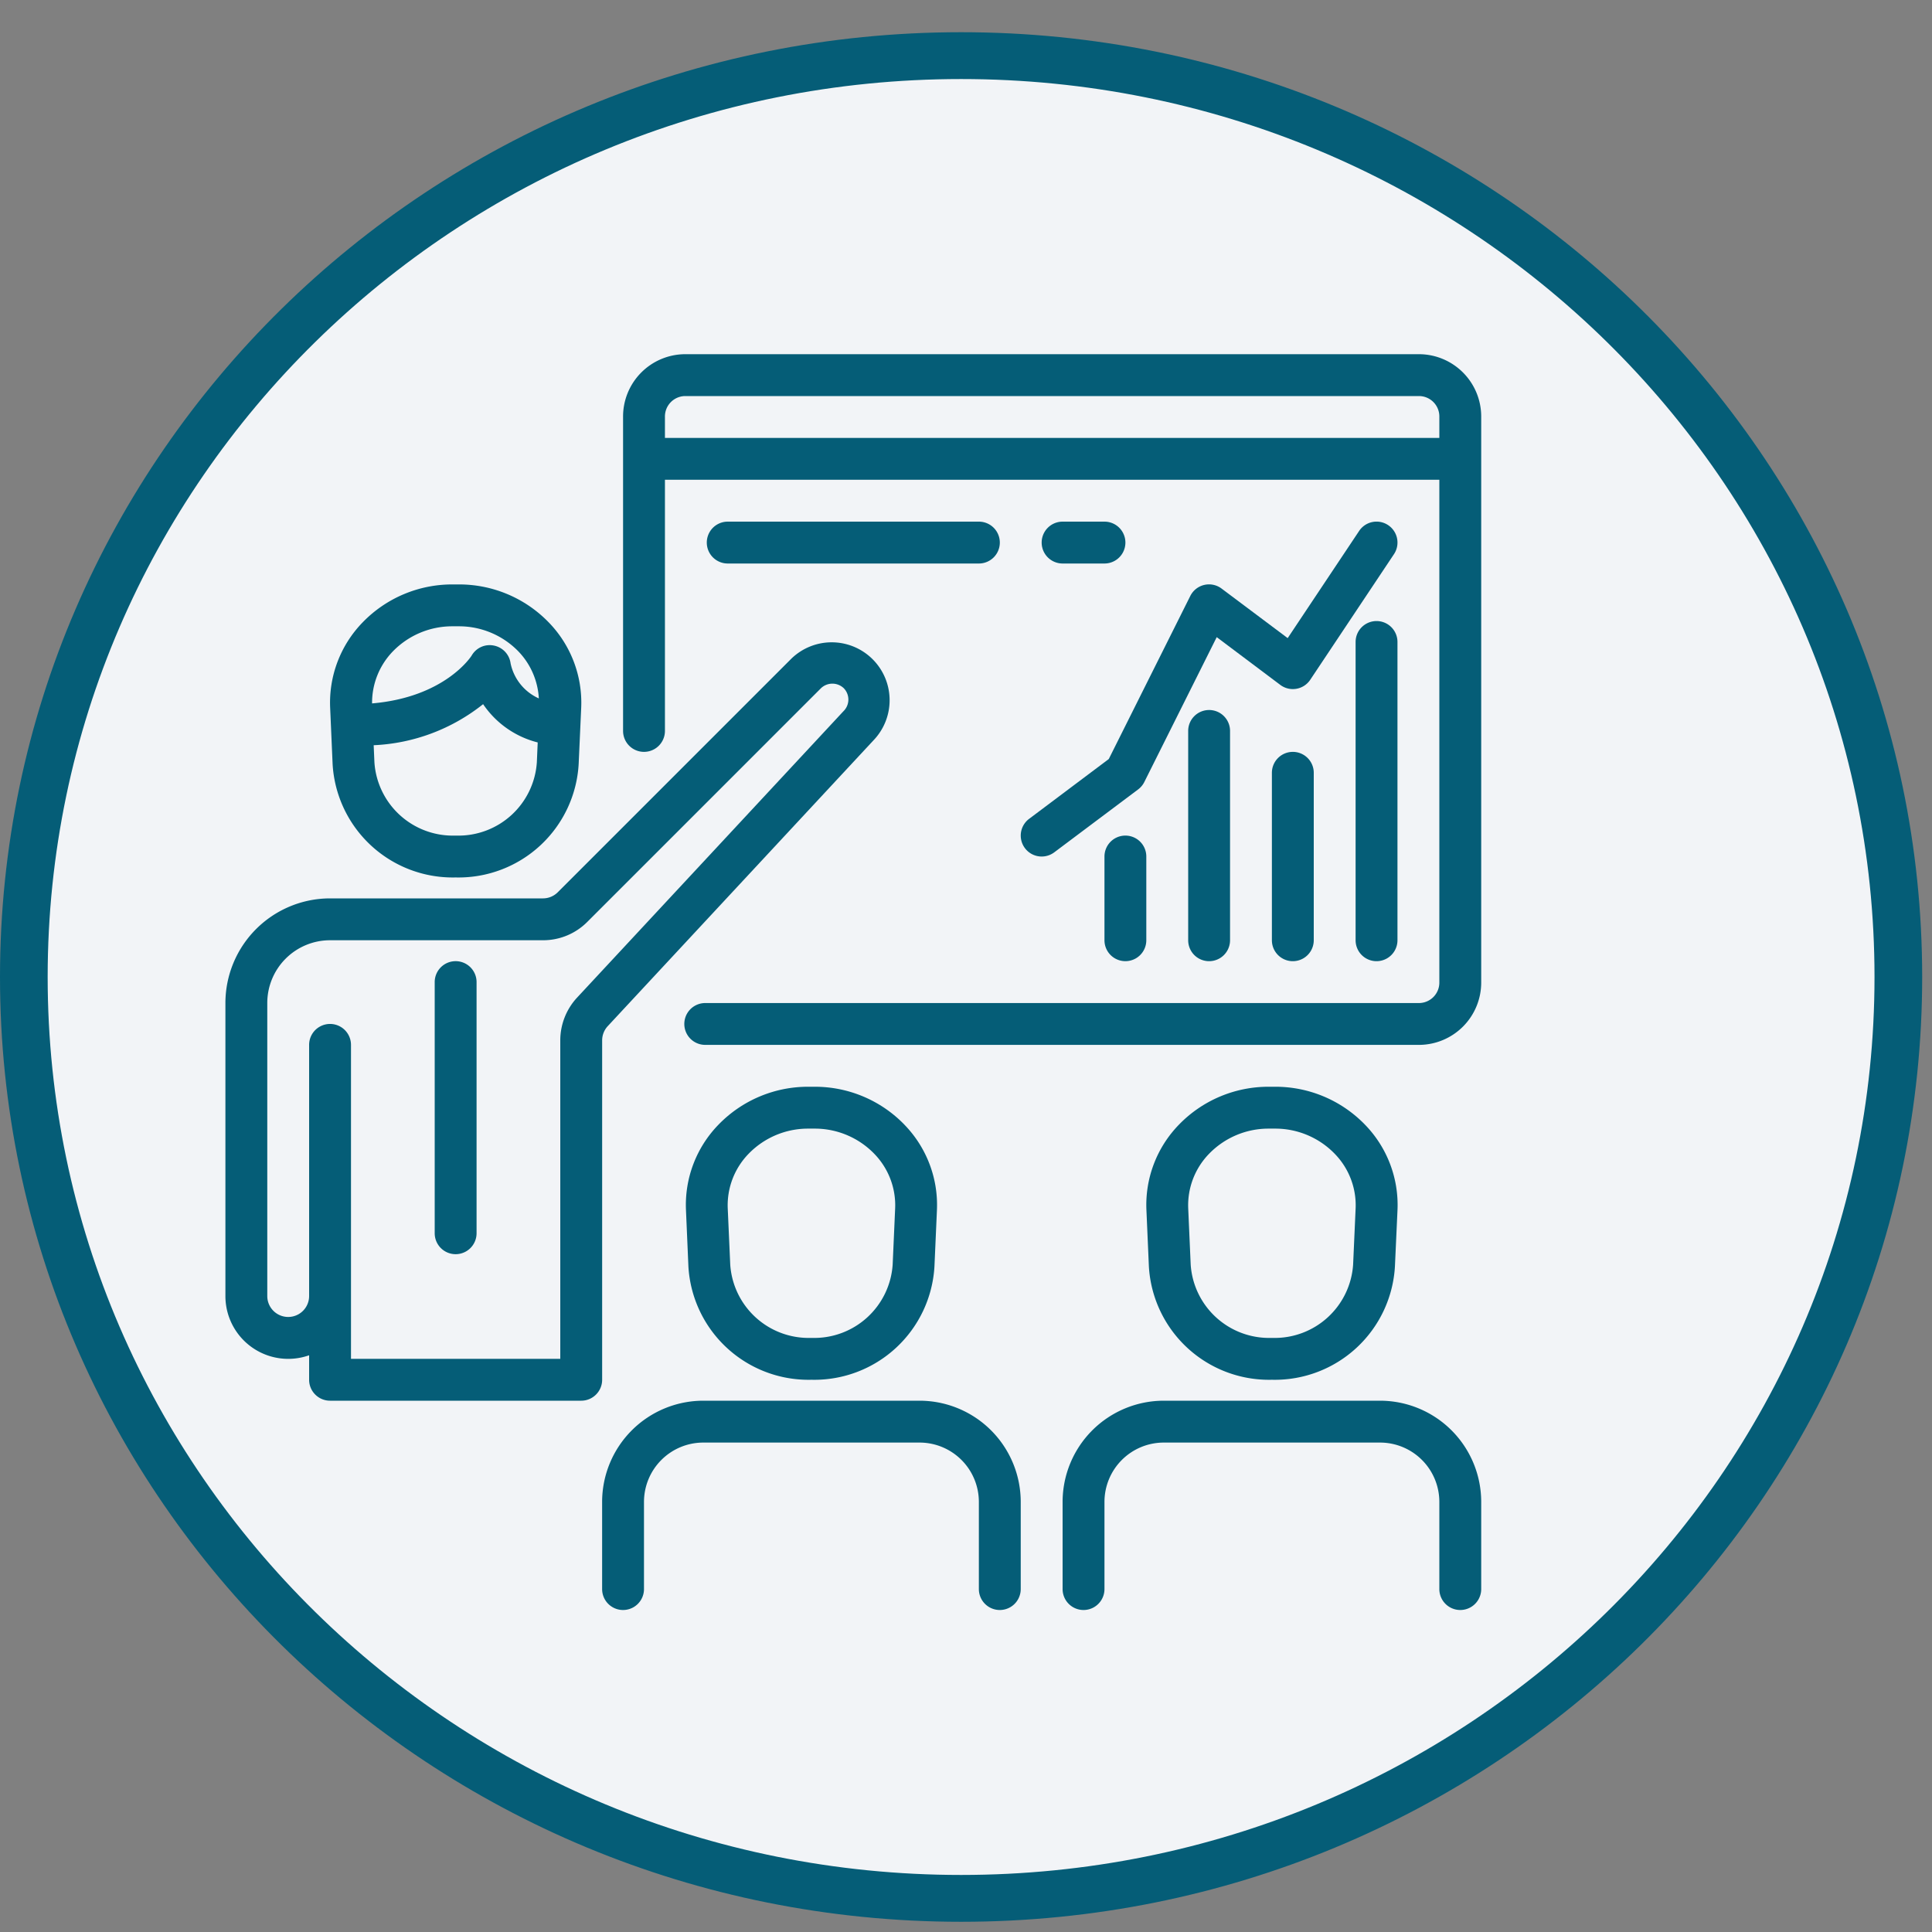 <svg width="70" height="70" viewBox="0 0 70 70" fill="none" xmlns="http://www.w3.org/2000/svg"><rect x="0" y="0" width="70" height="70" fill="#808080" stroke="none"/><g clip-path="url(#a)"><g clip-path="url(#b)"><ellipse cx="35" cy="35.583" rx="33.833" ry="33.25" fill="#F2F4F7"/><path d="M34.822 69.63C15.59 69.63 0 54.304 0 35.398 0 16.493 15.59 1.167 34.822 1.167c19.232 0 34.822 15.326 34.822 34.231 0 18.906-15.59 34.232-34.822 34.232zm0-1.697c18.278 0 33.095-14.567 33.095-32.535 0-17.968-14.817-32.534-33.095-32.534S1.727 17.43 1.727 35.398c0 17.968 14.817 32.535 33.095 32.535z" fill="#055D77"/><path d="M19.881 22.55a4.514 4.514 0 0 0-3.256-1.375h-.233a4.514 4.514 0 0 0-3.253 1.375 4.171 4.171 0 0 0-1.177 3.092l.089 2.042a4.359 4.359 0 0 0 4.429 4.108h.057a4.359 4.359 0 0 0 4.429-4.108l.092-2.042a4.171 4.171 0 0 0-1.177-3.092zm-.43 5.07a2.847 2.847 0 0 1-2.914 2.655h-.057a2.847 2.847 0 0 1-2.914-2.654l-.027-.62a6.843 6.843 0 0 0 3.965-1.488 3.387 3.387 0 0 0 1.978 1.387l-.031.72zm-.951-3.584a.758.758 0 0 0-.607-.646.752.752 0 0 0-.805.364c-.01.016-.951 1.505-3.607 1.732a2.675 2.675 0 0 1 .752-1.884 2.998 2.998 0 0 1 2.159-.91h.233a2.998 2.998 0 0 1 2.158.91c.443.46.705 1.065.74 1.703a1.794 1.794 0 0 1-1.023-1.269zM49.457 40.75a4.513 4.513 0 0 0-3.257-1.375h-.233a4.514 4.514 0 0 0-3.253 1.375 4.17 4.17 0 0 0-1.177 3.092l.089 2.042a4.359 4.359 0 0 0 4.429 4.108h.057a4.359 4.359 0 0 0 4.429-4.108l.093-2.042a4.171 4.171 0 0 0-1.177-3.092zm-.34 3.03l-.091 2.04a2.847 2.847 0 0 1-2.914 2.655h-.057a2.847 2.847 0 0 1-2.914-2.654l-.09-2.044a2.676 2.676 0 0 1 .758-1.975 2.998 2.998 0 0 1 2.158-.91h.233a2.998 2.998 0 0 1 2.158.91c.515.527.79 1.243.759 1.979z" fill="#055D77"/><path d="M31.593 23.862a2.099 2.099 0 0 0-2.918 0l-8.466 8.466a.758.758 0 0 1-.537.222h-7.713a3.796 3.796 0 0 0-3.792 3.792v10.616a2.275 2.275 0 0 0 3.033 2.146v.888c0 .419.34.758.759.758h9.1c.418 0 .758-.34.758-.758V37.696a.76.76 0 0 1 .203-.517l9.623-10.35a2.099 2.099 0 0 0-.05-2.967zM30.56 25.77l-.008.007-9.645 10.37a2.28 2.28 0 0 0-.607 1.55v11.536h-7.583V37.858a.758.758 0 0 0-1.517 0v9.1a.758.758 0 1 1-1.516 0V36.342a2.275 2.275 0 0 1 2.275-2.275h7.713a2.258 2.258 0 0 0 1.609-.667l8.466-8.466a.598.598 0 0 1 .823 0 .59.59 0 0 1-.01.835z" fill="#055D77"/><path d="M16.508 34.825a.758.758 0 0 0-.758.758v9.1a.758.758 0 1 0 1.517 0v-9.1a.758.758 0 0 0-.759-.758zM32.77 40.75a4.513 4.513 0 0 0-3.253-1.375h-.234a4.513 4.513 0 0 0-3.252 1.375 4.17 4.17 0 0 0-1.177 3.092l.088 2.042a4.359 4.359 0 0 0 4.43 4.108h.057a4.359 4.359 0 0 0 4.428-4.108l.09-2.042a4.17 4.17 0 0 0-1.178-3.092zm-.337 3.03l-.09 2.04a2.847 2.847 0 0 1-2.914 2.655h-.058a2.847 2.847 0 0 1-2.913-2.654l-.091-2.044a2.676 2.676 0 0 1 .758-1.975 2.998 2.998 0 0 1 2.158-.91h.234a2.998 2.998 0 0 1 2.158.91c.514.527.789 1.243.758 1.979zm.885 6.97h-7.837a3.669 3.669 0 0 0-3.665 3.665v3.16a.758.758 0 1 0 1.517 0v-3.16a2.15 2.15 0 0 1 2.148-2.148h7.837a2.15 2.15 0 0 1 2.148 2.148v3.16a.758.758 0 1 0 1.517 0v-3.16a3.669 3.669 0 0 0-3.665-3.665zm16.684 0h-7.837a3.669 3.669 0 0 0-3.665 3.665v3.16a.758.758 0 1 0 1.517 0v-3.16a2.15 2.15 0 0 1 2.148-2.148h7.837a2.15 2.15 0 0 1 2.148 2.148v3.16a.758.758 0 1 0 1.517 0v-3.16a3.669 3.669 0 0 0-3.665-3.665zm1.428-37.917H24.812a2.259 2.259 0 0 0-2.237 2.275v11.375a.758.758 0 0 0 1.517 0v-9.1H52.15v18.2a.741.741 0 0 1-.72.759H25.552a.758.758 0 1 0 0 1.516H51.43a2.26 2.26 0 0 0 2.237-2.275V15.108a2.26 2.26 0 0 0-2.237-2.275zm.72 3.034H24.092v-.759a.741.741 0 0 1 .72-.758H51.43a.74.74 0 0 1 .72.758v.759z" fill="#055D77"/><path d="M49.874 22.502a.758.758 0 0 0-.758.758v10.807a.758.758 0 0 0 1.517 0V23.26a.758.758 0 0 0-.759-.758zm-3.033 4.74a.758.758 0 0 0-.758.758v6.067a.758.758 0 0 0 1.517 0V28a.758.758 0 0 0-.759-.758zm-3.033-1.517a.758.758 0 0 0-.758.758v7.584a.758.758 0 1 0 1.517 0v-7.584a.758.758 0 0 0-.759-.758zm-3.033 4.55a.758.758 0 0 0-.758.758v3.034a.758.758 0 1 0 1.516 0v-3.034a.758.758 0 0 0-.758-.758z" fill="#055D77"/><path d="M50.296 19.027a.758.758 0 0 0-1.052.21l-2.589 3.883-2.392-1.793a.758.758 0 0 0-1.137.267l-2.953 5.907-2.886 2.167a.758.758 0 1 0 .91 1.214l3.033-2.275a.763.763 0 0 0 .228-.268l2.626-5.254 2.303 1.73a.758.758 0 0 0 1.086-.186l3.033-4.55a.759.759 0 0 0-.21-1.052zM35.467 18.9h-9.1a.758.758 0 1 0 0 1.517h9.1a.758.758 0 0 0 0-1.517zm4.549 0H38.5a.758.758 0 0 0 0 1.517h1.517a.758.758 0 0 0 0-1.517z" fill="#055D77"/></g></g><defs><clipPath id="a"><path fill="#fff" d="M0 0h70v70H0z"/></clipPath><clipPath id="b"><path fill="#fff" transform="translate(0 1.167)" d="M0 0h70v68.833H0z"/></clipPath></defs></svg>